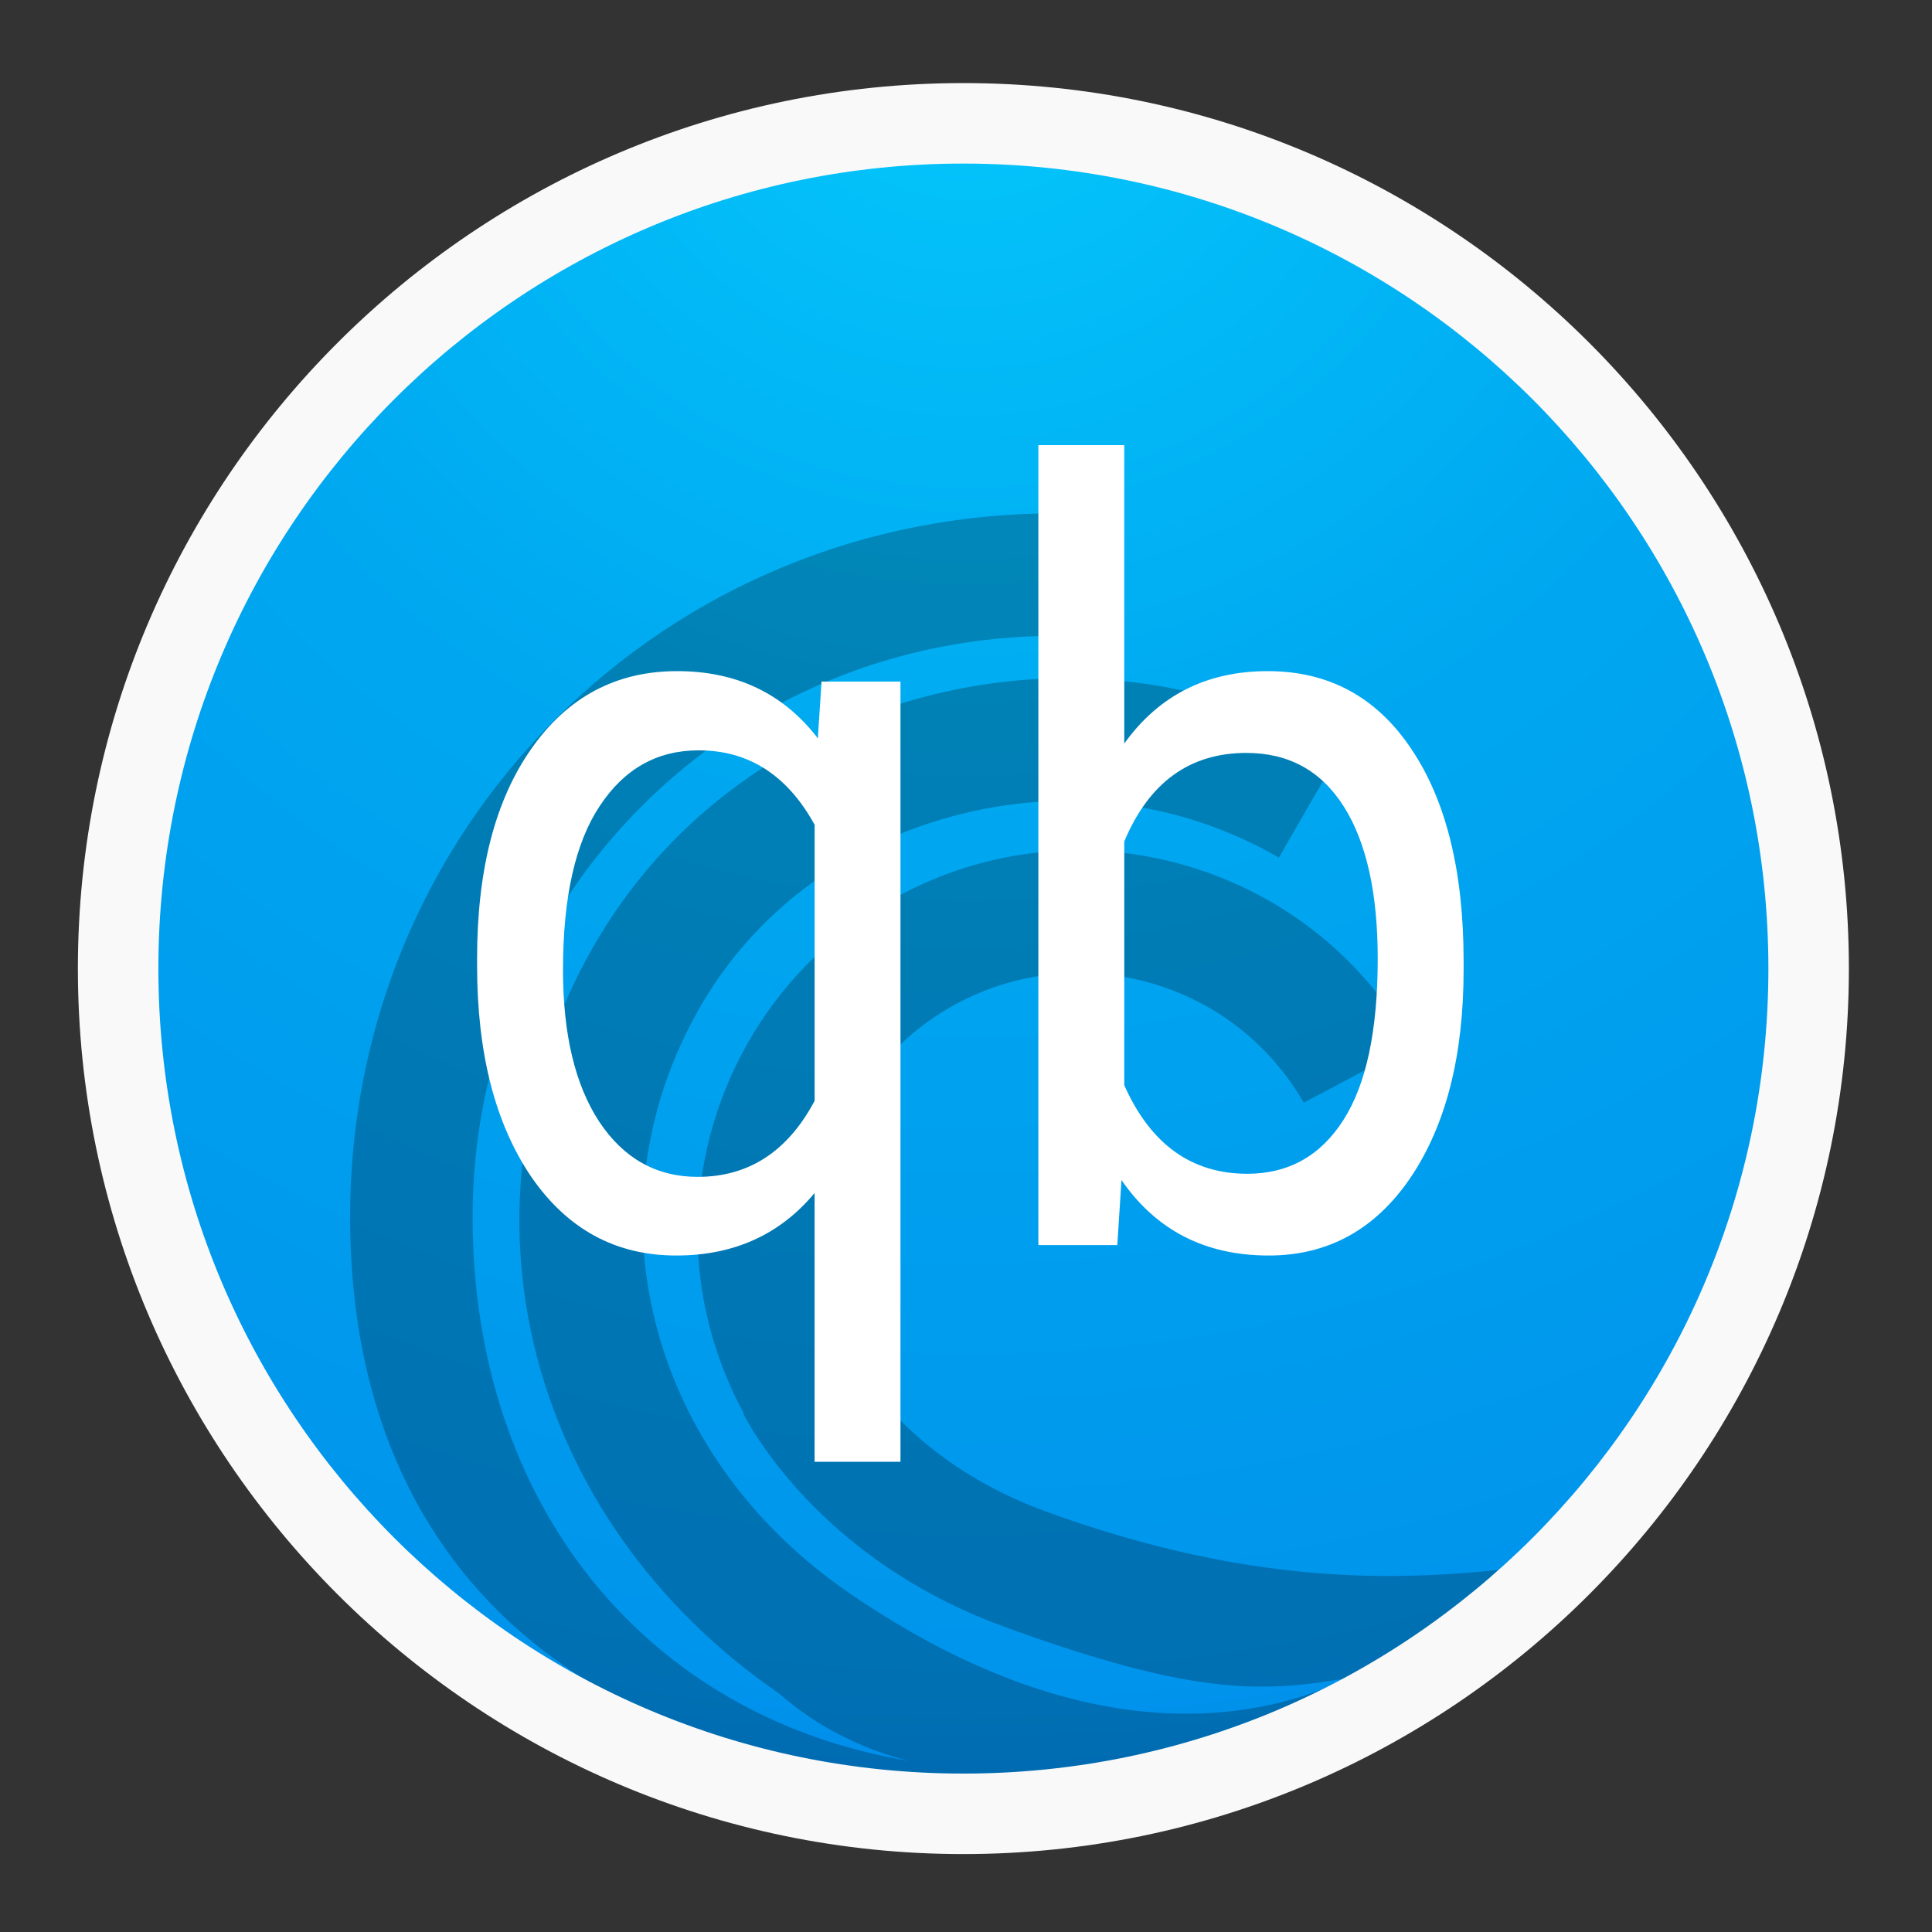 <svg height="48" width="48" xmlns="http://www.w3.org/2000/svg" xmlns:xlink="http://www.w3.org/1999/xlink"><rect width="100%" height="100%" fill="#333333" stroke="none"/><radialGradient id="a" cx="5.322" cy="8.45" gradientTransform="matrix(0 2.567 -2.716 -0 46.949 -13.172)" gradientUnits="userSpaceOnUse" r="20"><stop offset="0" stop-color="#04c8fc"/><stop offset=".372" stop-color="#00a8f0"/><stop offset=".81" stop-color="#0094ec"/><stop offset="1" stop-color="#0074e4"/></radialGradient><g stroke-width=".982"><path d="m24 2.938c-11.621 0-21.062 9.441-21.062 21.062 0 11.621 9.441 21.062 21.062 21.062 11.621 0 21.062-9.441 21.062-21.062 0-11.621-9.441-21.062-21.062-21.062z" fill="url(#a)"/><path d="m26.234 12.753c-4.73 0-9.149 1.825-12.454 5.134-3.286 3.296-5.091 7.69-5.082 12.384.014 9.777 7.326 14.238 16.313 13.796.012 0.0.024-0.0.036 0 3.437.05 6.895-1.332 8.668-2.406.012-.002.024-.004.036-.007 2.482-1.418 3.812-2.684 3.812-2.684-2.612.283-6.315.502-11.58-1.418-3.172-1.155-4.496-3.263-4.738-3.698 0 0-.01-.013-.01-.018-.582-1.013-.862-2.119-.862-3.21 0-2.228 1.155-4.396 3.218-5.592 1.49-.857 3.227-1.085 4.891-.641 1.659.445 3.049 1.513 3.911 3.003l2.686-1.43-.05-.092c-1.265-2.196-3.309-3.763-5.757-4.423-2.448-.655-5.006-.317-7.201.948h-.002c-3.039 1.756-4.738 4.952-4.738 8.234 0 1.522.379 3.056 1.145 4.477l-.009.01c0 .004.027.05.036.068h-.004s.018.027.032.05c.018.037.064.12.068.125.477.82 2.314 3.583 6.343 5.05 4.708 1.718 6.412 1.646 8.571 1.274-1.879.906-6.242 2.131-12.424-2.115-5.001-3.438-6.56-9.552-3.704-14.539 1.338-2.333 3.566-4.024 6.279-4.753 2.782-.752 5.661-.385 8.109 1.026l1.521-2.639c-3.154-1.82-6.857-2.292-10.423-1.33-3.502.944-6.389 3.139-8.131 6.183-3.658 6.394-1.715 14.199 4.62 18.558.956.839 2.05 1.366 3.202 1.669-6.533-1.102-10.809-6.38-10.821-13.484-.004-3.878 1.481-7.508 4.194-10.226 2.727-2.732 6.384-4.24 10.299-4.24v-3.043z" fill-opacity=".245"/><path d="m23.935 2.064c-12.129 0-22 9.872-22 22s9.872 22 22 22c12.129 0 22-9.872 22-22 0-12.129-9.872-22-22-22zm0 2c11.046 0 20 8.954 20 20.0 0 11.046-8.954 20-20 20-11.046 0-20-8.954-20-20 0-11.046 8.954-20 20-20z" fill="#f9f9f9"/></g><path d="m11.853 23.817q0-3.3 1.349-5.215 1.349-1.928 3.622-1.928 2.214 0 3.495 1.669l.092-1.41h1.961v19.384h-2.134v-6.677q-1.292 1.553-3.437 1.553-2.261 0-3.61-1.967-1.338-1.98-1.338-5.241zm2.134.272q0 2.407.9 3.778.911 1.372 2.445 1.372 1.903 0 2.907-1.889v-6.858q-1.015-1.85-2.883-1.85-1.546 0-2.457 1.385-.911 1.372-.911 4.063z" fill="#fff" stroke-width=".596"/><path d="m36.363 24.089q0 3.209-1.315 5.163-1.315 1.941-3.529 1.941-2.364 0-3.656-1.876l-.104 1.617h-1.961v-19.875h2.134v7.414q1.292-1.799 3.564-1.799 2.272 0 3.564 1.928 1.303 1.928 1.303 5.279zm-2.134-.272q0-2.446-.842-3.778-.842-1.333-2.422-1.333-2.111 0-3.033 2.2v6.056q.98 2.2 3.056 2.2 1.534 0 2.387-1.333.854-1.333.854-4.011z" fill="#fff" stroke-width=".596"/></svg>